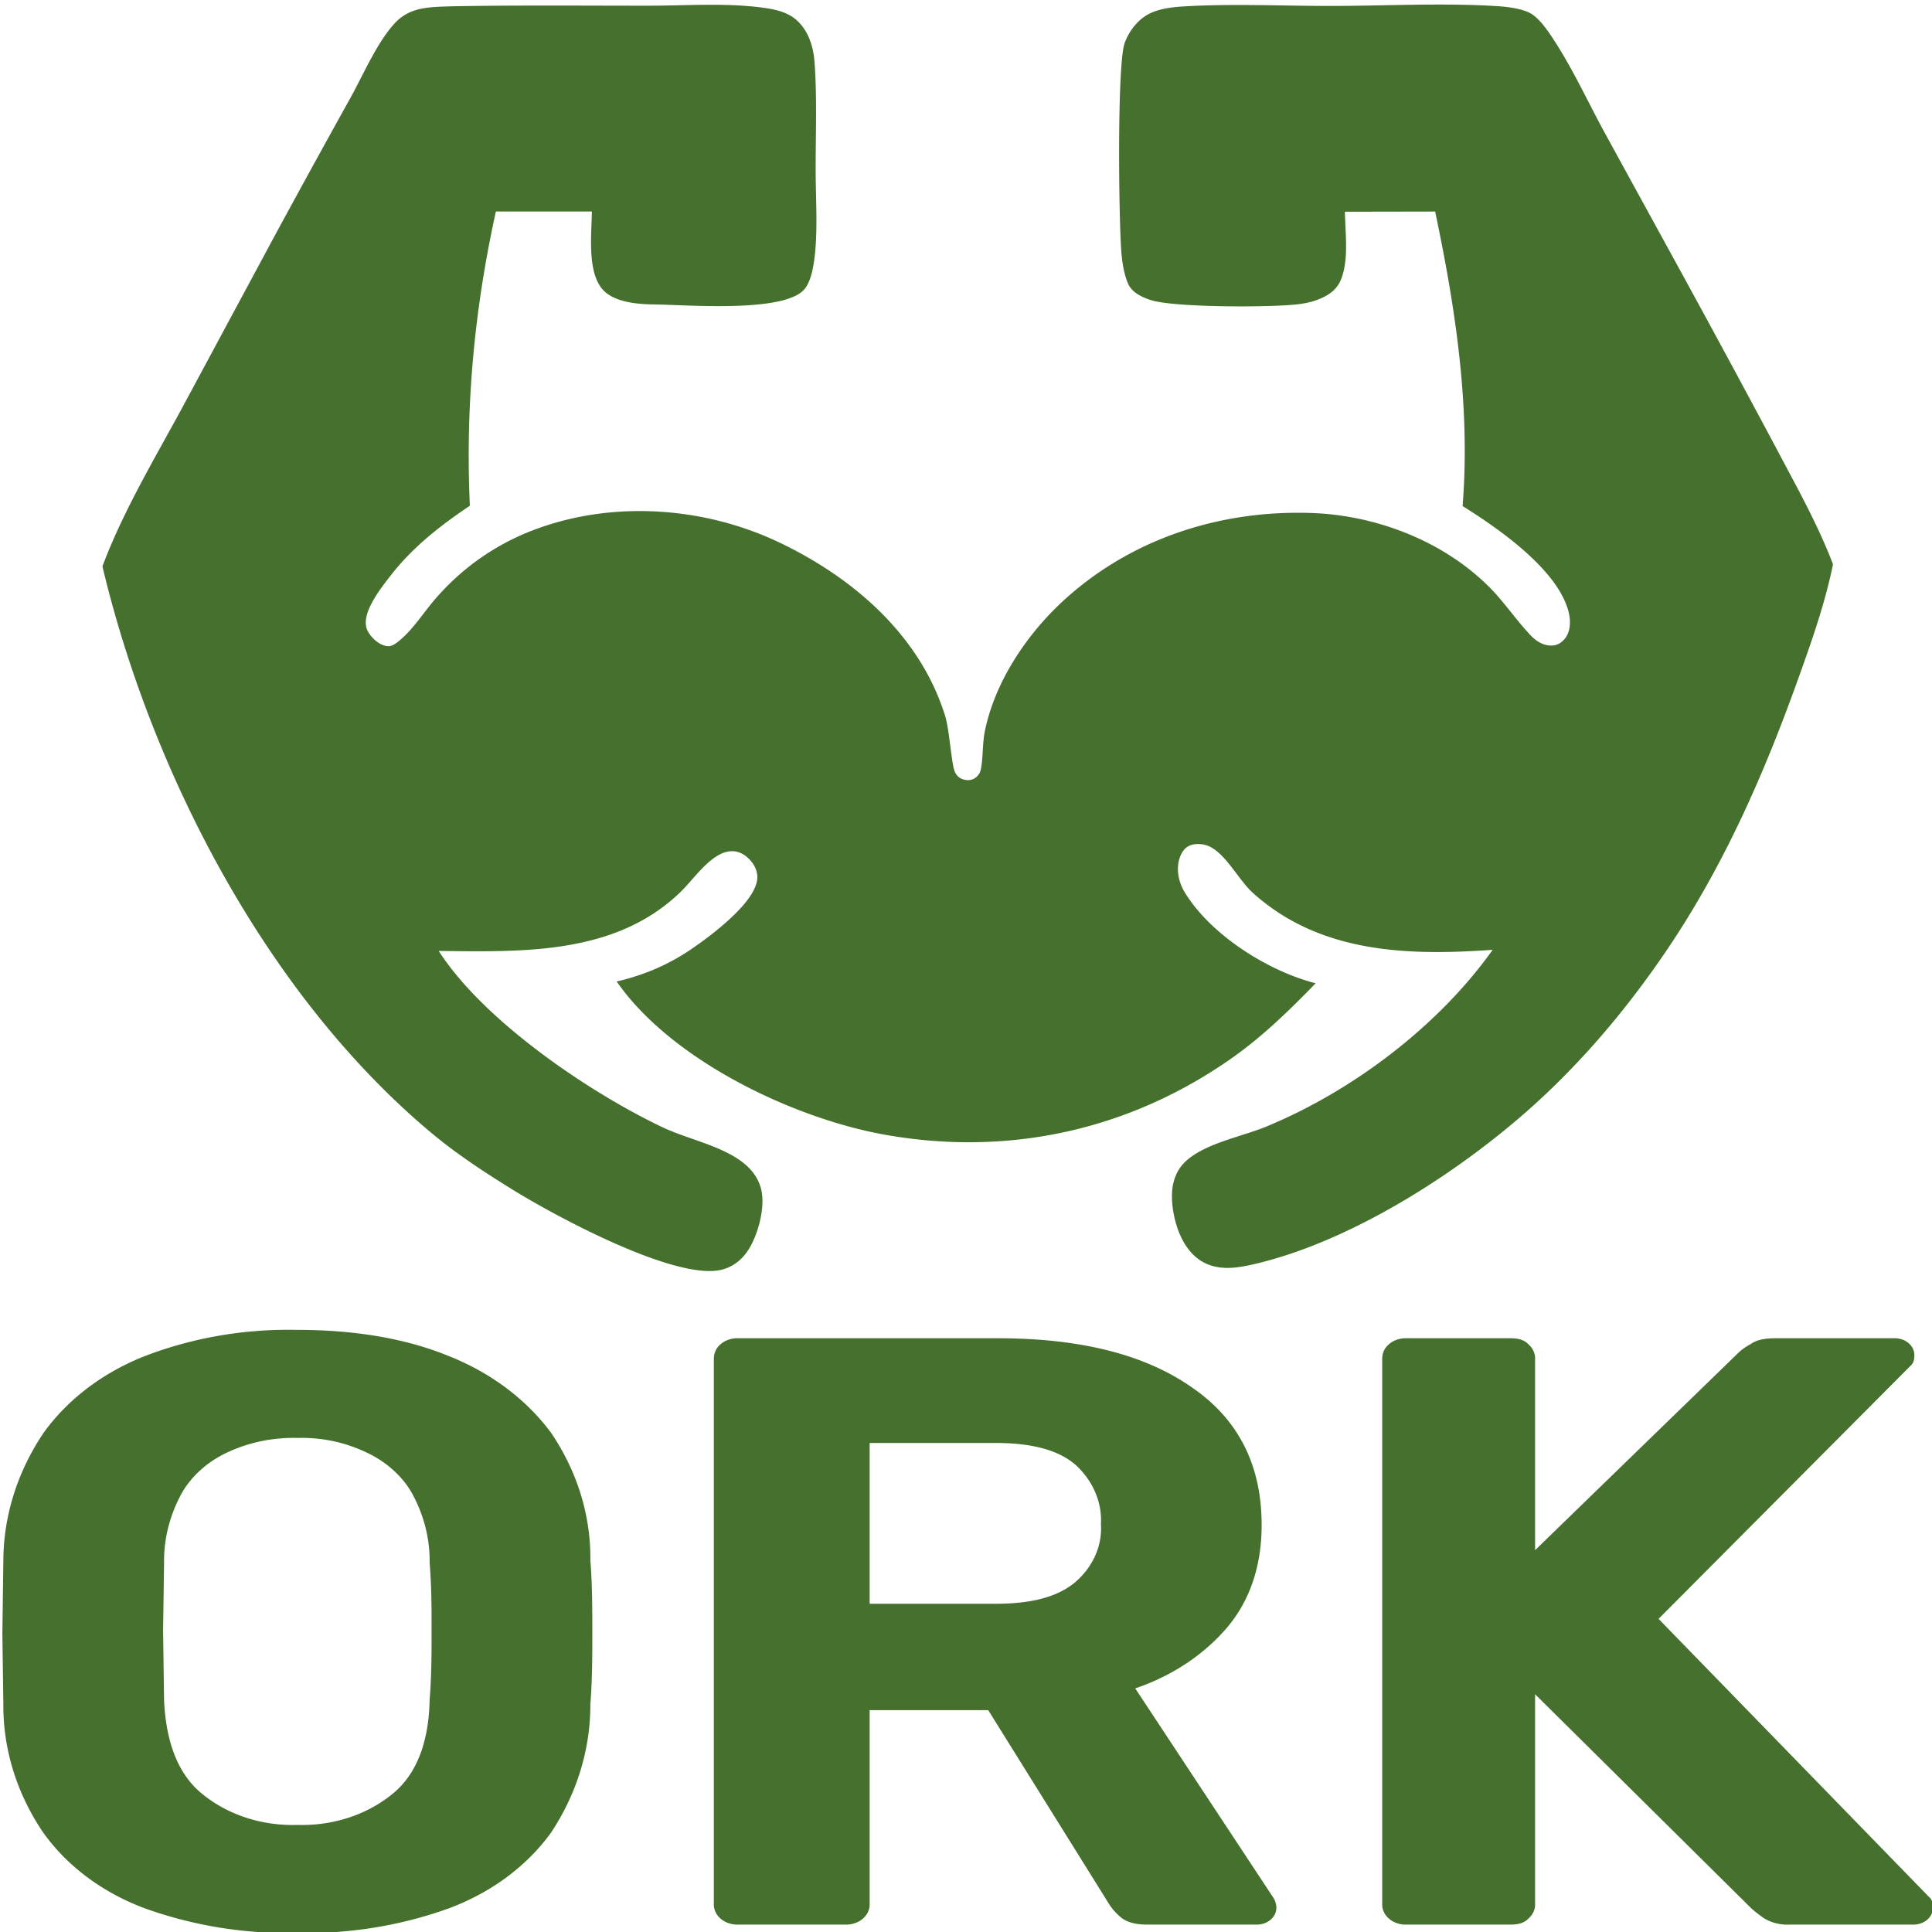 <svg xmlns="http://www.w3.org/2000/svg" xml:space="preserve"
    style="fill-rule:evenodd;clip-rule:evenodd;stroke-linejoin:round;stroke-miterlimit:2"
    viewBox="0 0 2134 2134">
  <path d="M.352.01a.376.376 0 0 1-.157-.03.228.228 0 0 1-.103-.091.302.302 0 0 1-.04-.152L.051-.348l.001-.087a.308.308 0 0 1 .041-.152.238.238 0 0 1 .104-.092.357.357 0 0 1 .155-.031c.058 0 .11.01.154.031a.246.246 0 0 1 .105.092.298.298 0 0 1 .04.152c.002.029.002.058.002.087 0 .028 0 .056-.002.085a.31.31 0 0 1-.04.153.231.231 0 0 1-.103.09.374.374 0 0 1-.156.03Zm0-.129a.133.133 0 0 0 .096-.036c.025-.023.038-.061.039-.113.002-.03.002-.057.002-.083 0-.025 0-.052-.002-.081a.19.19 0 0 0-.019-.085.111.111 0 0 0-.048-.048.134.134 0 0 0-.068-.016.14.14 0 0 0-.069.016.111.111 0 0 0-.048.048.19.19 0 0 0-.019.085l-.001.081.001.083c.002.052.015.09.04.113a.133.133 0 0 0 .096.036Z" style="fill:#46702d;fill-rule:nonzero" transform="matrix(1082.43 0 0 925.208 -52.582 2125.821)"/>
  <path d="M.099 0a.024.024 0 0 1-.018-.007.024.024 0 0 1-.007-.018v-.65c0-.007.002-.013.007-.018A.024.024 0 0 1 .099-.7h.265c.083 0 .149.019.197.058.048.038.072.093.072.165 0 .049-.012.09-.035.122a.213.213 0 0 1-.094.073l.141.25a.026.026 0 0 1 .003.011A.02.02 0 0 1 .627 0H.516C.504 0 .495-.003.489-.009a.068.068 0 0 1-.013-.018L.354-.256H.233v.231a.024.024 0 0 1-.007.018A.024.024 0 0 1 .208 0H.099Zm.134-.383h.128c.037 0 .063-.008.081-.025a.091.091 0 0 0 .027-.07.097.097 0 0 0-.026-.071C.425-.567.398-.575.361-.575H.233v.192Z" style="fill:#46702d;fill-rule:nonzero" transform="matrix(1082.43 0 0 925.208 708.369 2125.821)"/>
  <path d="M.099 0a.024.024 0 0 1-.018-.007.024.024 0 0 1-.007-.018v-.65c0-.007.002-.013.007-.018A.024.024 0 0 1 .099-.7h.106c.008 0 .014.002.018.007a.024.024 0 0 1 .007.018v.228l.206-.234A.058.058 0 0 1 .45-.693C.456-.698.464-.7.475-.7h.121a.02.02 0 0 1 .021.021c0 .005-.001.009-.004.012l-.257.302.276.332c.003.003.004.007.004.012A.02.02 0 0 1 .615 0H.49a.041.041 0 0 1-.027-.008.17.17 0 0 1-.012-.011L.23-.275v.25a.024.024 0 0 1-.007.018C.219-.002.213 0 .205 0H.099Z" style="fill:#46702d;fill-rule:nonzero" transform="matrix(1082.43 0 0 925.208 1446.62 2125.821)"/>
  <path d="M498.241 6.965c72.533-1.353 145.234-.632 217.78-.663 41.286-.018 86.081-3.374 126.879 2.219 13.235 1.813 27.126 4.696 37.3 13.998 12.989 11.868 18.289 29.31 19.521 46.39 2.859 39.59 1.122 80.528 1.218 120.268.075 30.985 2.499 64.186-1.187 94.862-1.311 10.916-4.122 27.948-11.943 36.234-23.959 25.383-130.12 16.368-164.794 16.01-17.938-.186-44.822-2.096-57.516-16.7-17.111-19.68-12.061-61.343-11.732-85.984l-106.042.005c-23.743 107.834-33.777 214.793-28.736 325.029-33.073 22.16-63.806 46.27-88.267 78.065-10.139 13.184-30.623 38.807-26.022 56.479 1.917 7.375 9.998 15.683 16.864 18.743 6.682 2.971 10.631 2.418 16.561-1.964 15.443-11.394 27.034-29.504 39.161-44.192a268.099 268.099 0 0 1 24.676-26.162 268.494 268.494 0 0 1 27.931-22.62c4.9-3.451 9.91-6.734 15.03-9.846a266.015 266.015 0 0 1 15.655-8.817 267.157 267.157 0 0 1 32.889-14.383c85.469-31.197 184.909-23.849 266.6 14.918 81.819 38.83 155.923 102.313 183.81 191.639 5.041 16.152 6.976 54.596 11.107 62.652 2.546 4.97 6.039 7.331 11.432 8.312 8.383 1.53 15.571-3.992 17.075-12.106 2.573-13.888 1.526-28.315 4.469-42.446 11.111-53.358 44.985-104.439 84.251-141.207 75.239-70.456 175.677-102.825 277.387-99.023 70.773 2.644 144.446 30.888 195.153 81.518 16.944 16.912 30.109 37.163 46.639 54.296 6.33 6.561 14.955 11.438 24.329 10.425 5.357-.579 9.488-3.501 12.813-7.587 5.921-7.269 6.462-18.234 4.61-27.019-10.135-48.07-79-95.225-117.62-119.339 8.701-109.904-7.767-218.141-30.315-325.295l-99.664.182c.312 21.877 3.669 46.588-1.975 67.816-3.268 12.305-8.85 19.759-20.071 25.724-8.696 4.62-18.329 7.189-28.045 8.467-29.41 3.882-139.877 4.067-165.186-4.665-9.559-3.298-20.036-8.188-24.298-17.995-4.469-10.285-6.462-23.628-7.364-34.788-2.876-35.664-4.935-208.285 3.783-231.348 5.349-14.153 15.835-27.236 29.955-33.253 10.79-4.599 23.308-6.014 34.947-6.717 54.996-3.302 111.307-.38 166.492-.548 58.885-.185 119.484-3.4 178.193.128 11.797.708 25.252 2.154 36.139 6.805 11.494 4.908 22.525 21.864 29.255 32.277 19.834 30.676 35.893 65.234 53.241 97.444l82.241 150.059a19723.42 19723.42 0 0 1 109.5 202.537c21.914 41.531 45.578 83.521 62.28 127.453-8.621 43.038-24.127 86.713-38.95 127.979-38.334 106.716-83.077 208.13-147.116 301.9-37.943 55.507-80.064 106.574-128.709 152.991-84.823 80.934-215.743 166.905-330.358 191.466-18.831 4.032-38.4 5.332-54.957-6.261-17.229-12.062-25.833-34.854-28.881-54.976-3.132-20.675-.788-41.234 15.958-55.361 22.275-18.787 59.971-25.476 86.86-36.543 95.195-39.179 190.245-110.908 250.238-195.317-93.731 6.641-190.228 3.868-264.244-62.329-16.274-14.556-28.991-41.54-47.579-51.355-6.647-3.511-16.816-4.444-23.661-1.062-5.357 2.649-8.63 8.167-10.38 13.707-3.911 12.371-.968 26.493 5.652 37.379 28.71 47.199 92.103 87.252 144.719 100.605-28.318 29.222-57.961 58.12-91.188 81.66-113.616 80.501-247.876 110.111-385.007 85.55-101.182-18.128-235.758-82.407-295.865-169.168 29.651-6.894 56.857-18.336 82.109-35.527 21.303-14.507 68.944-49.865 72.951-76.203 1.232-8.083-1.68-15.347-6.875-21.405-5.379-6.274-12.228-10.766-20.726-10.775-21.734-.026-41.404 29.726-55.665 43.79-71.895 70.92-175.131 67.379-268.382 66.384 49.085 76.283 163.066 154.326 245.408 193.902 25.042 12.035 53.312 17.934 77.535 31.255 15.153 8.335 28.279 19.702 32.946 37.021 5.194 19.278-2.318 47.937-12.026 64.947-6.902 12.092-17.155 21.285-30.755 24.826-50.84 13.247-185.152-59.72-230.04-87.416-30.988-19.123-61.642-39.033-89.705-62.351-182.275-151.47-310.446-398.509-364.8-626.979 22.213-59.397 56.54-117.097 86.815-172.798L302.7 261.773a16263.698 16263.698 0 0 1 84.436-153.769c14.335-25.879 29.242-61.118 49.155-82.624C453.08 7.248 475.46 7.836 498.241 6.965Z" style="fill:#46702d;fill-rule:nonzero"/>
</svg>